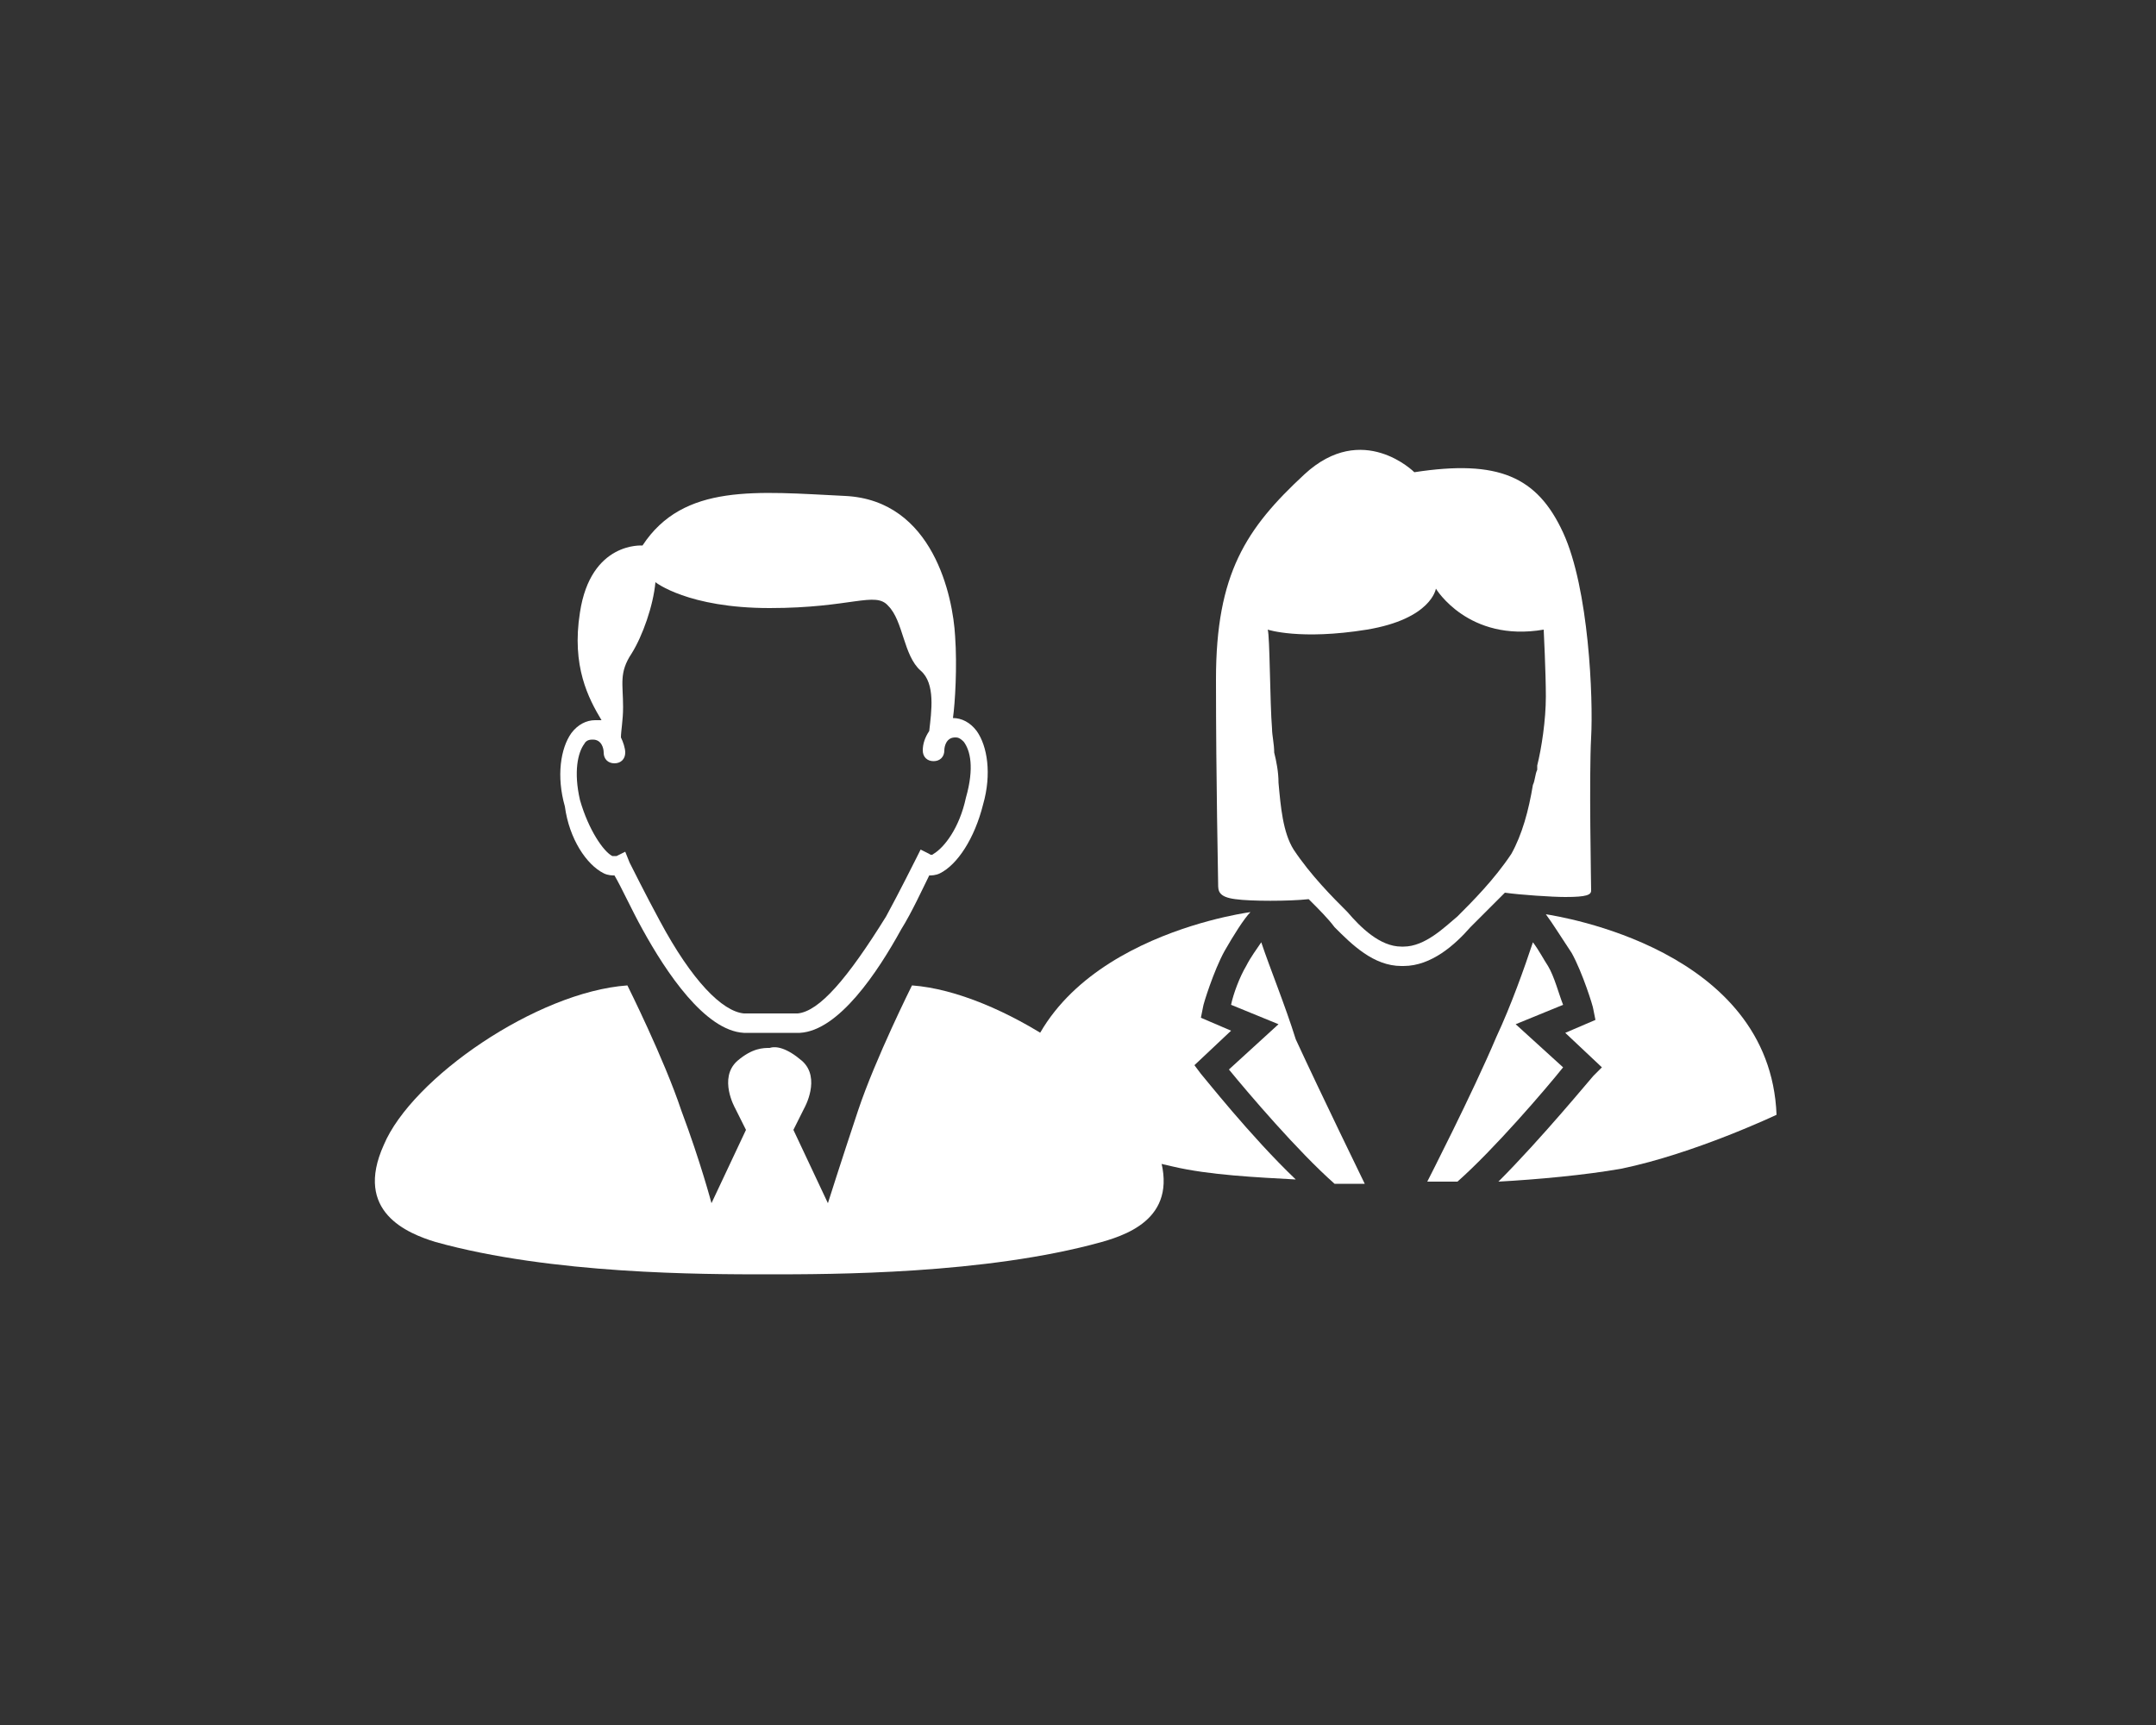 <?xml version="1.0" encoding="utf-8"?>
<!-- Generator: Adobe Illustrator 21.1.0, SVG Export Plug-In . SVG Version: 6.00 Build 0)  -->
<svg version="1.1" id="Camada_1" xmlns="http://www.w3.org/2000/svg" xmlns:xlink="http://www.w3.org/1999/xlink" x="0px" y="0px"
	 viewBox="0 0 100 80" style="enable-background:new 0 0 100 80;" xml:space="preserve">
<rect x="0" y="0" width="100" height="80" fill="#333333" stroke="none"/>
<style type="text/css">
	.st0{fill:#FFFFFF;}
</style>
<g>
	<g>
		<path class="st0" d="M69.8,41.4c0.7,0.1,2.2,0.2,2.8,0.2c1,0,1.2-0.1,1.2-0.3c0-0.3-0.1-5.3,0-7.1c0.1-1.8-0.1-6.9-1.3-9.5
			c-1.2-2.6-3-3.4-6.9-2.8c0,0-2.4-2.4-5.1,0.1c-2.7,2.5-4.1,4.6-4.1,9.5c0,4.8,0.1,9.1,0.1,9.5c0,0.3,0,0.6,0.8,0.7
			c0.7,0.1,2.5,0.1,3.4,0c0.5,0.5,0.9,0.9,1.2,1.3c0.8,0.8,1.8,1.8,3.1,1.8h0.1c1.3,0,2.4-1,3.1-1.8C68.7,42.5,69.2,42,69.8,41.4z
			 M65.1,43.9H65c-1,0-1.9-0.9-2.5-1.6c-0.7-0.7-1.7-1.7-2.5-2.9c-0.5-0.8-0.6-2-0.7-3.1c0-0.5-0.1-1-0.2-1.4c0-0.4-0.1-0.8-0.1-1.1
			c-0.1-1.2-0.1-4.3-0.2-4.6c0,0,1.5,0.5,4.6,0c3-0.5,3.2-1.9,3.2-1.9s1.5,2.5,5,1.9c0,0,0.1,2,0.1,3.1c0,1.1-0.2,2.4-0.4,3.2
			c0,0.1,0,0.1,0,0.2c-0.1,0.2-0.1,0.5-0.2,0.7c-0.2,1.2-0.5,2.3-1,3.2c-0.8,1.2-1.8,2.2-2.5,2.9C67,43,66.1,43.9,65.1,43.9z"/>
		<path class="st0" d="M70.3,47.5l2.2-0.9c-0.2-0.5-0.4-1.3-0.7-1.8c-0.2-0.3-0.4-0.7-0.7-1.1c-0.4,1.2-1,2.9-1.7,4.4
			c-1.1,2.6-3.2,6.7-3.2,6.7s0.5,0,1.4,0c1.7-1.5,4.1-4.3,4.9-5.3L70.3,47.5z"/>
		<path class="st0" d="M71.7,42.4c0.3,0.4,0.8,1.2,1.2,1.8c0.5,0.9,1,2.5,1,2.6l0.1,0.5l-1.4,0.6l1.7,1.6l-0.4,0.4
			c-0.1,0.1-2.4,2.9-4.4,4.9c1.8-0.1,4-0.3,5.7-0.6c3.4-0.7,7.2-2.5,7.2-2.5C82.1,44,72.3,42.5,71.7,42.4z"/>
		<path class="st0" d="M58.5,43.7c-0.2,0.3-0.5,0.7-0.7,1.1c-0.3,0.5-0.6,1.3-0.7,1.8l2.2,0.9l-2.3,2.1c0.9,1.1,3.2,3.8,4.9,5.3
			c0.8,0,1.4,0,1.4,0s-2-4.1-3.2-6.7C59.6,46.6,58.9,44.9,58.5,43.7z"/>
		<path class="st0" d="M55.4,49.4l1.7-1.6l-1.4-0.6l0.1-0.5c0-0.1,0.5-1.7,1-2.6c0.4-0.7,0.9-1.5,1.2-1.8
			c-0.7,0.1-10.5,1.6-10.8,9.3c0,0,3.9,1.8,7.2,2.5c1.7,0.4,3.9,0.5,5.7,0.6c-2.1-2-4.3-4.8-4.4-4.9L55.4,49.4z"/>
	</g>
	<g>
		<path class="st0" d="M28,40.5c0.2,0.1,0.4,0.1,0.5,0.1c0.3,0.5,0.8,1.6,1.3,2.5c1.1,2,2.9,4.7,4.7,4.8c0.5,0,0.6,0,0.6,0l1.4,0
			c0,0,0.1,0,0.6,0c1.8-0.1,3.6-2.8,4.7-4.8c0.5-0.8,1-1.9,1.3-2.5c0.1,0,0.3,0,0.5-0.1c0.8-0.4,1.6-1.6,2-3.2
			c0.4-1.4,0.2-2.7-0.3-3.4c-0.3-0.4-0.7-0.6-1.1-0.6c0,0,0,0,0,0c0.1-0.7,0.2-2.4,0.1-3.8c-0.1-1.8-1-6.3-5.1-6.5
			c-4.1-0.2-7.5-0.6-9.4,2.3c0,0-2.4-0.2-2.9,3.1c-0.4,2.5,0.4,4,1,5c-0.1,0-0.2,0-0.3,0c-0.4,0-0.8,0.2-1.1,0.6
			c-0.5,0.7-0.7,2-0.3,3.4C26.4,38.9,27.2,40.1,28,40.5z M27.1,34.5c0.1-0.2,0.3-0.2,0.4-0.2c0.4,0,0.5,0.4,0.5,0.6
			c0,0.3,0.2,0.5,0.5,0.5c0.3,0,0.5-0.2,0.5-0.5c0-0.2-0.1-0.5-0.2-0.7c0-0.3,0.1-0.8,0.1-1.4c0-1.1-0.2-1.6,0.4-2.5
			c0.5-0.8,1-2.2,1.1-3.3c0,0,1.5,1.2,5.3,1.2c3.8,0,4.9-0.8,5.5-0.1c0.7,0.7,0.7,2.3,1.5,3c0.7,0.6,0.5,1.9,0.4,2.8
			c-0.2,0.3-0.3,0.6-0.3,0.9c0,0.3,0.2,0.5,0.5,0.5h0c0.3,0,0.5-0.2,0.5-0.5c0-0.2,0.1-0.6,0.5-0.6c0.1,0,0.2,0,0.4,0.2
			c0.3,0.4,0.5,1.2,0.1,2.6c-0.3,1.4-1,2.3-1.5,2.6c-0.1,0.1-0.2,0-0.2,0l-0.4-0.2l-0.2,0.4c0,0-0.8,1.6-1.4,2.7
			C39.3,45.4,38,46.9,37,47c-0.4,0-0.5,0-0.5,0l-1.4,0c0,0-0.1,0-0.6,0c-1-0.1-2.4-1.5-3.9-4.3c-0.6-1.1-1.4-2.7-1.4-2.7L29,39.5
			l-0.4,0.2c0,0-0.1,0-0.2,0c-0.4-0.2-1.1-1.2-1.5-2.6C26.6,35.8,26.8,34.9,27.1,34.5z"/>
		<path class="st0" d="M53.6,53.1c-1.4-3.1-7.2-7.1-11.3-7.4c0,0-1.7,3.4-2.5,5.8c-0.8,2.4-1.4,4.3-1.4,4.3l-1.6-3.4l0.5-1
			c0,0,0.8-1.4-0.1-2.2c-0.7-0.6-1.2-0.7-1.5-0.6c-0.3,0-0.8,0-1.5,0.6c-0.9,0.8-0.1,2.2-0.1,2.2l0.5,1l-1.6,3.4
			c0,0-0.5-1.9-1.4-4.3c-0.8-2.4-2.5-5.8-2.5-5.8c-4.2,0.3-10,4.3-11.3,7.4c-1.4,3.1,1.1,4.1,2.4,4.5c5.4,1.5,12.4,1.5,15.4,1.5
			c3,0,10.1,0,15.5-1.5C52.5,57.2,54.9,56.3,53.6,53.1z"/>
	</g>
</g>
</svg>
